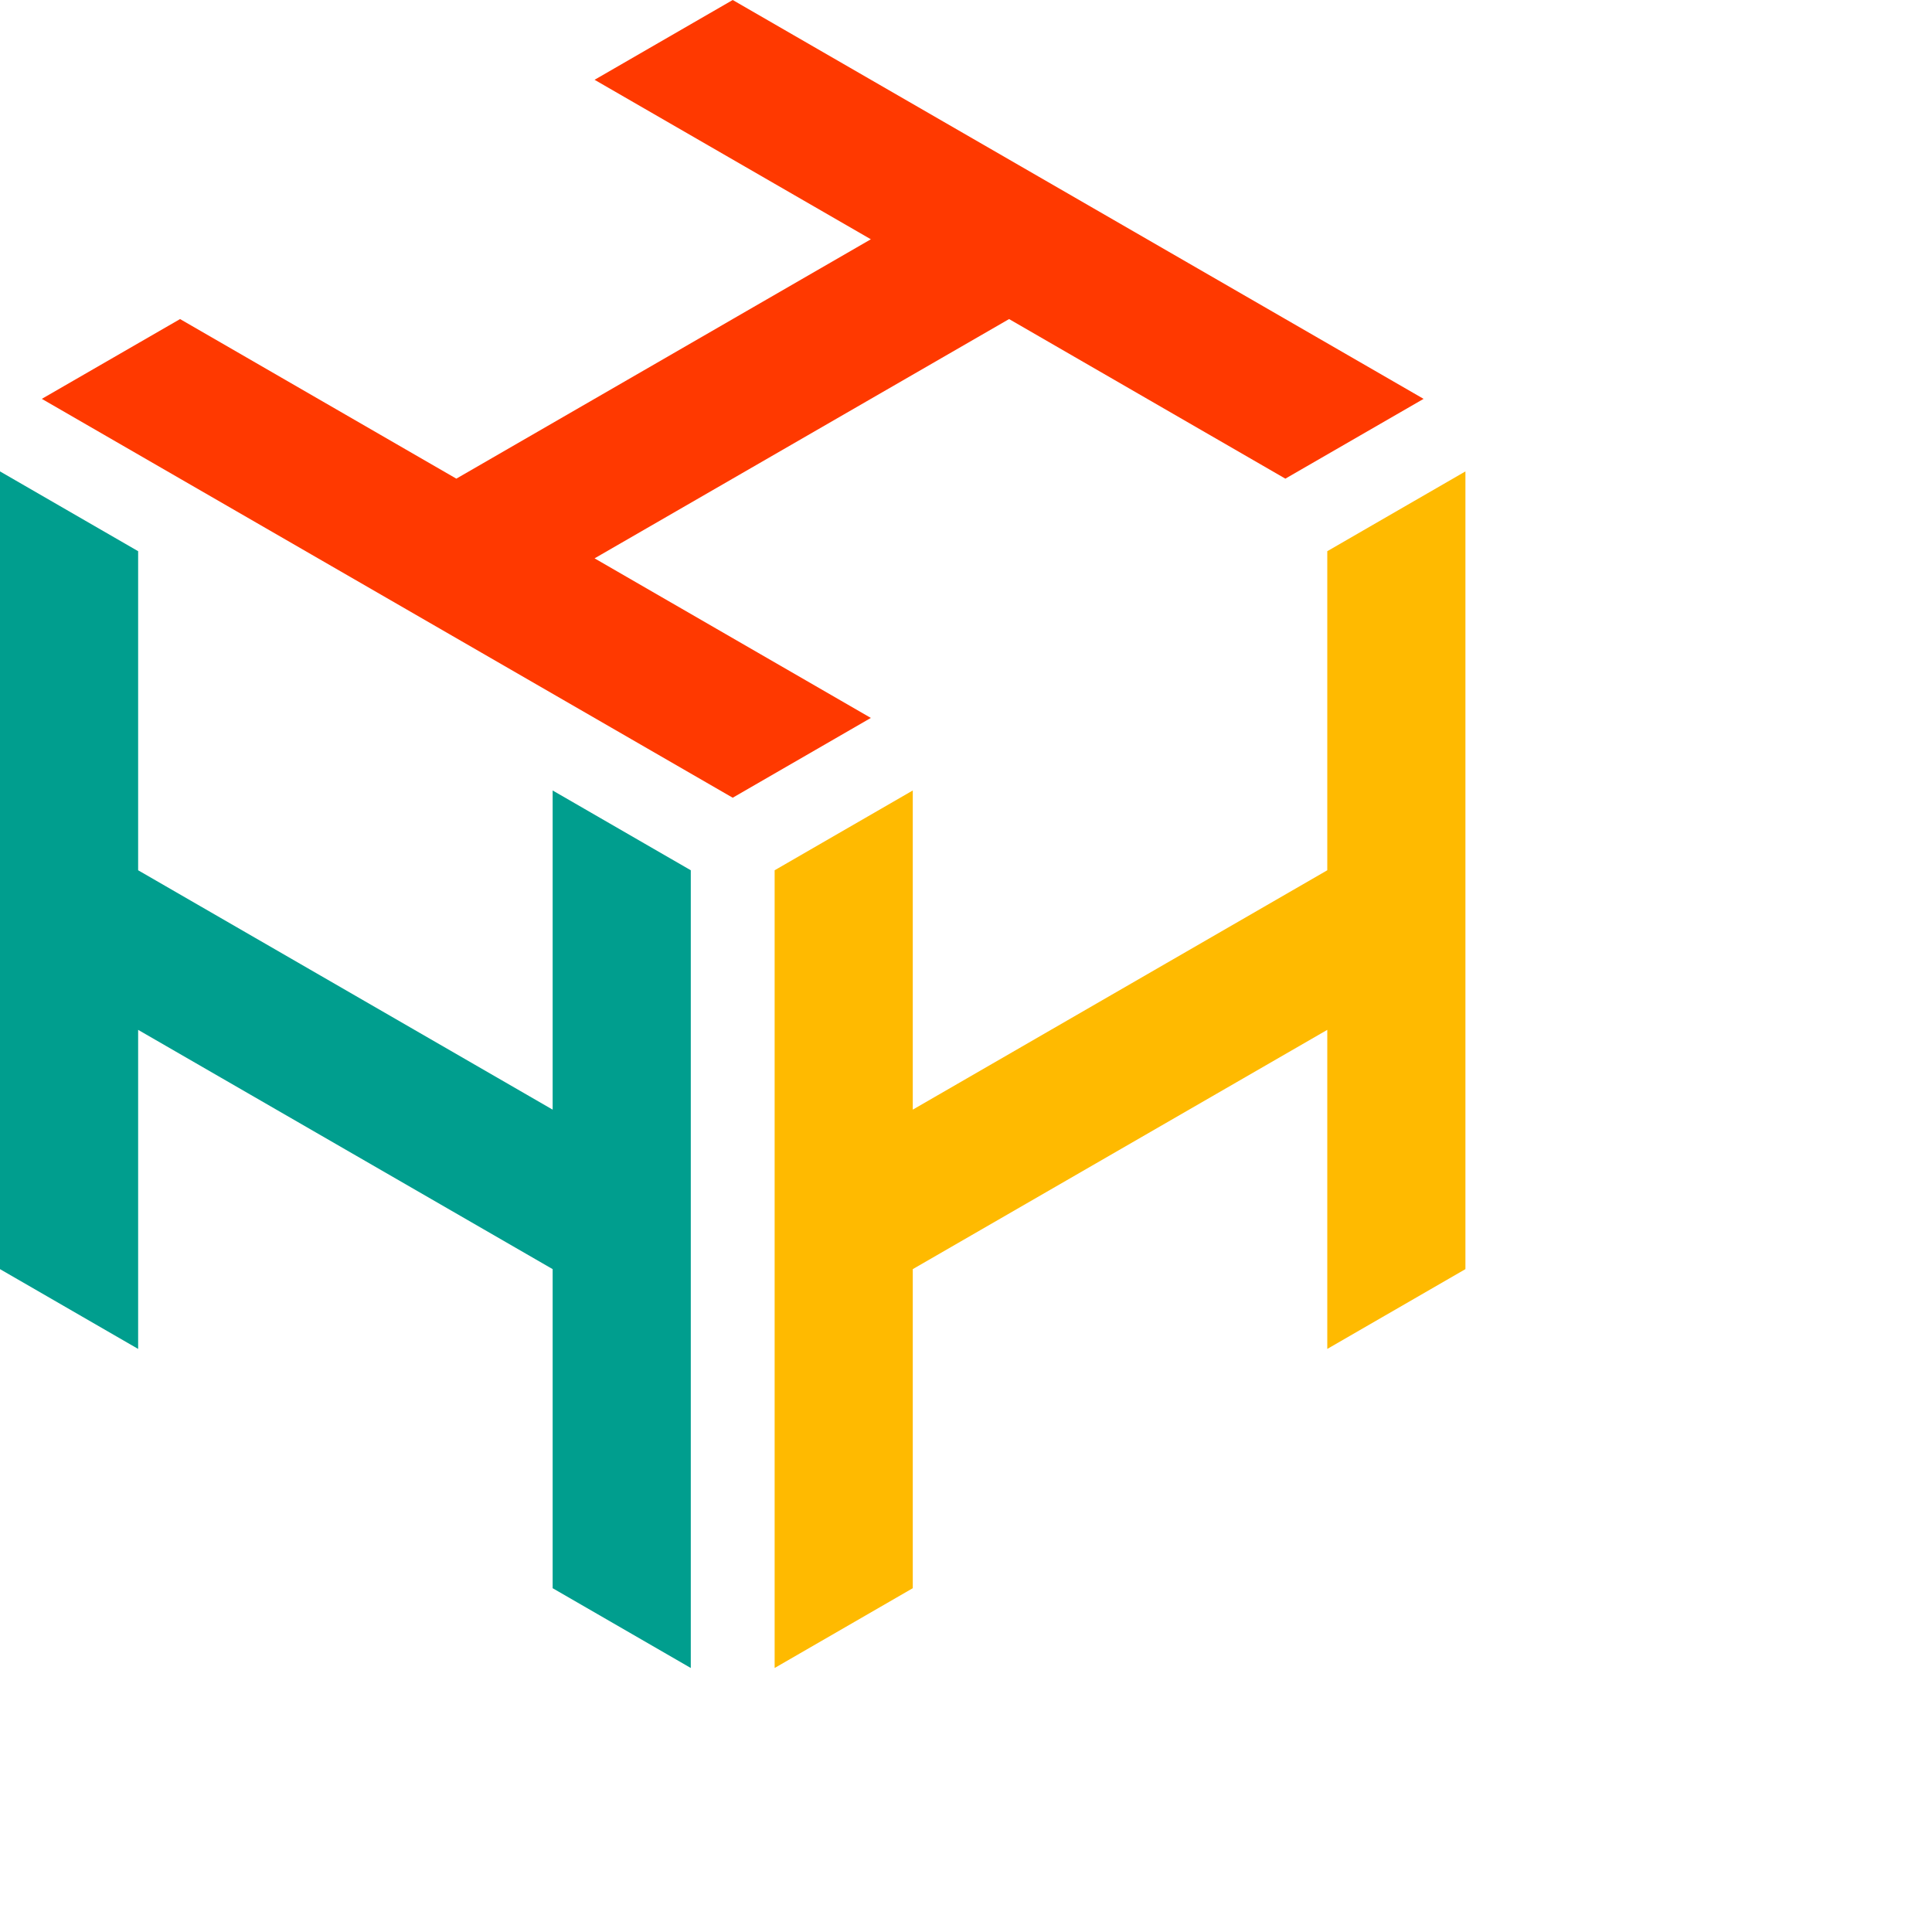 <svg viewBox="0 0 200 200" version="1.1" 
  xmlns="http://www.w3.org/2000/svg" width="800" height="800">
  <path fill="#ffba00" d="M151.7 48.8l-14.3 8.26v33.03l-42.91 24.78V81.83l-14.3 8.26v82.58l14.3-8.26v-33.03l42.91-24.77v33.03l14.3-8.26V48.8z"></path>
  <path fill="#ff3900" d="M18.64 33.03L4.33 41.29l71.52 41.29 14.3-8.26-28.6-16.52 42.91-24.77 28.6 16.52 14.31-8.26L75.85 0l-14.3 8.26 28.6 16.51-42.91 24.78-28.6-16.52z"></path>
  <path fill="#009e8e" d="M0 131.38l14.3 8.26v-33.03l42.91 24.77v33.03l14.3 8.26V90.09l-14.3-8.26v33.04L14.3 90.09V57.06L0 48.8v82.58z"></path>
</svg>